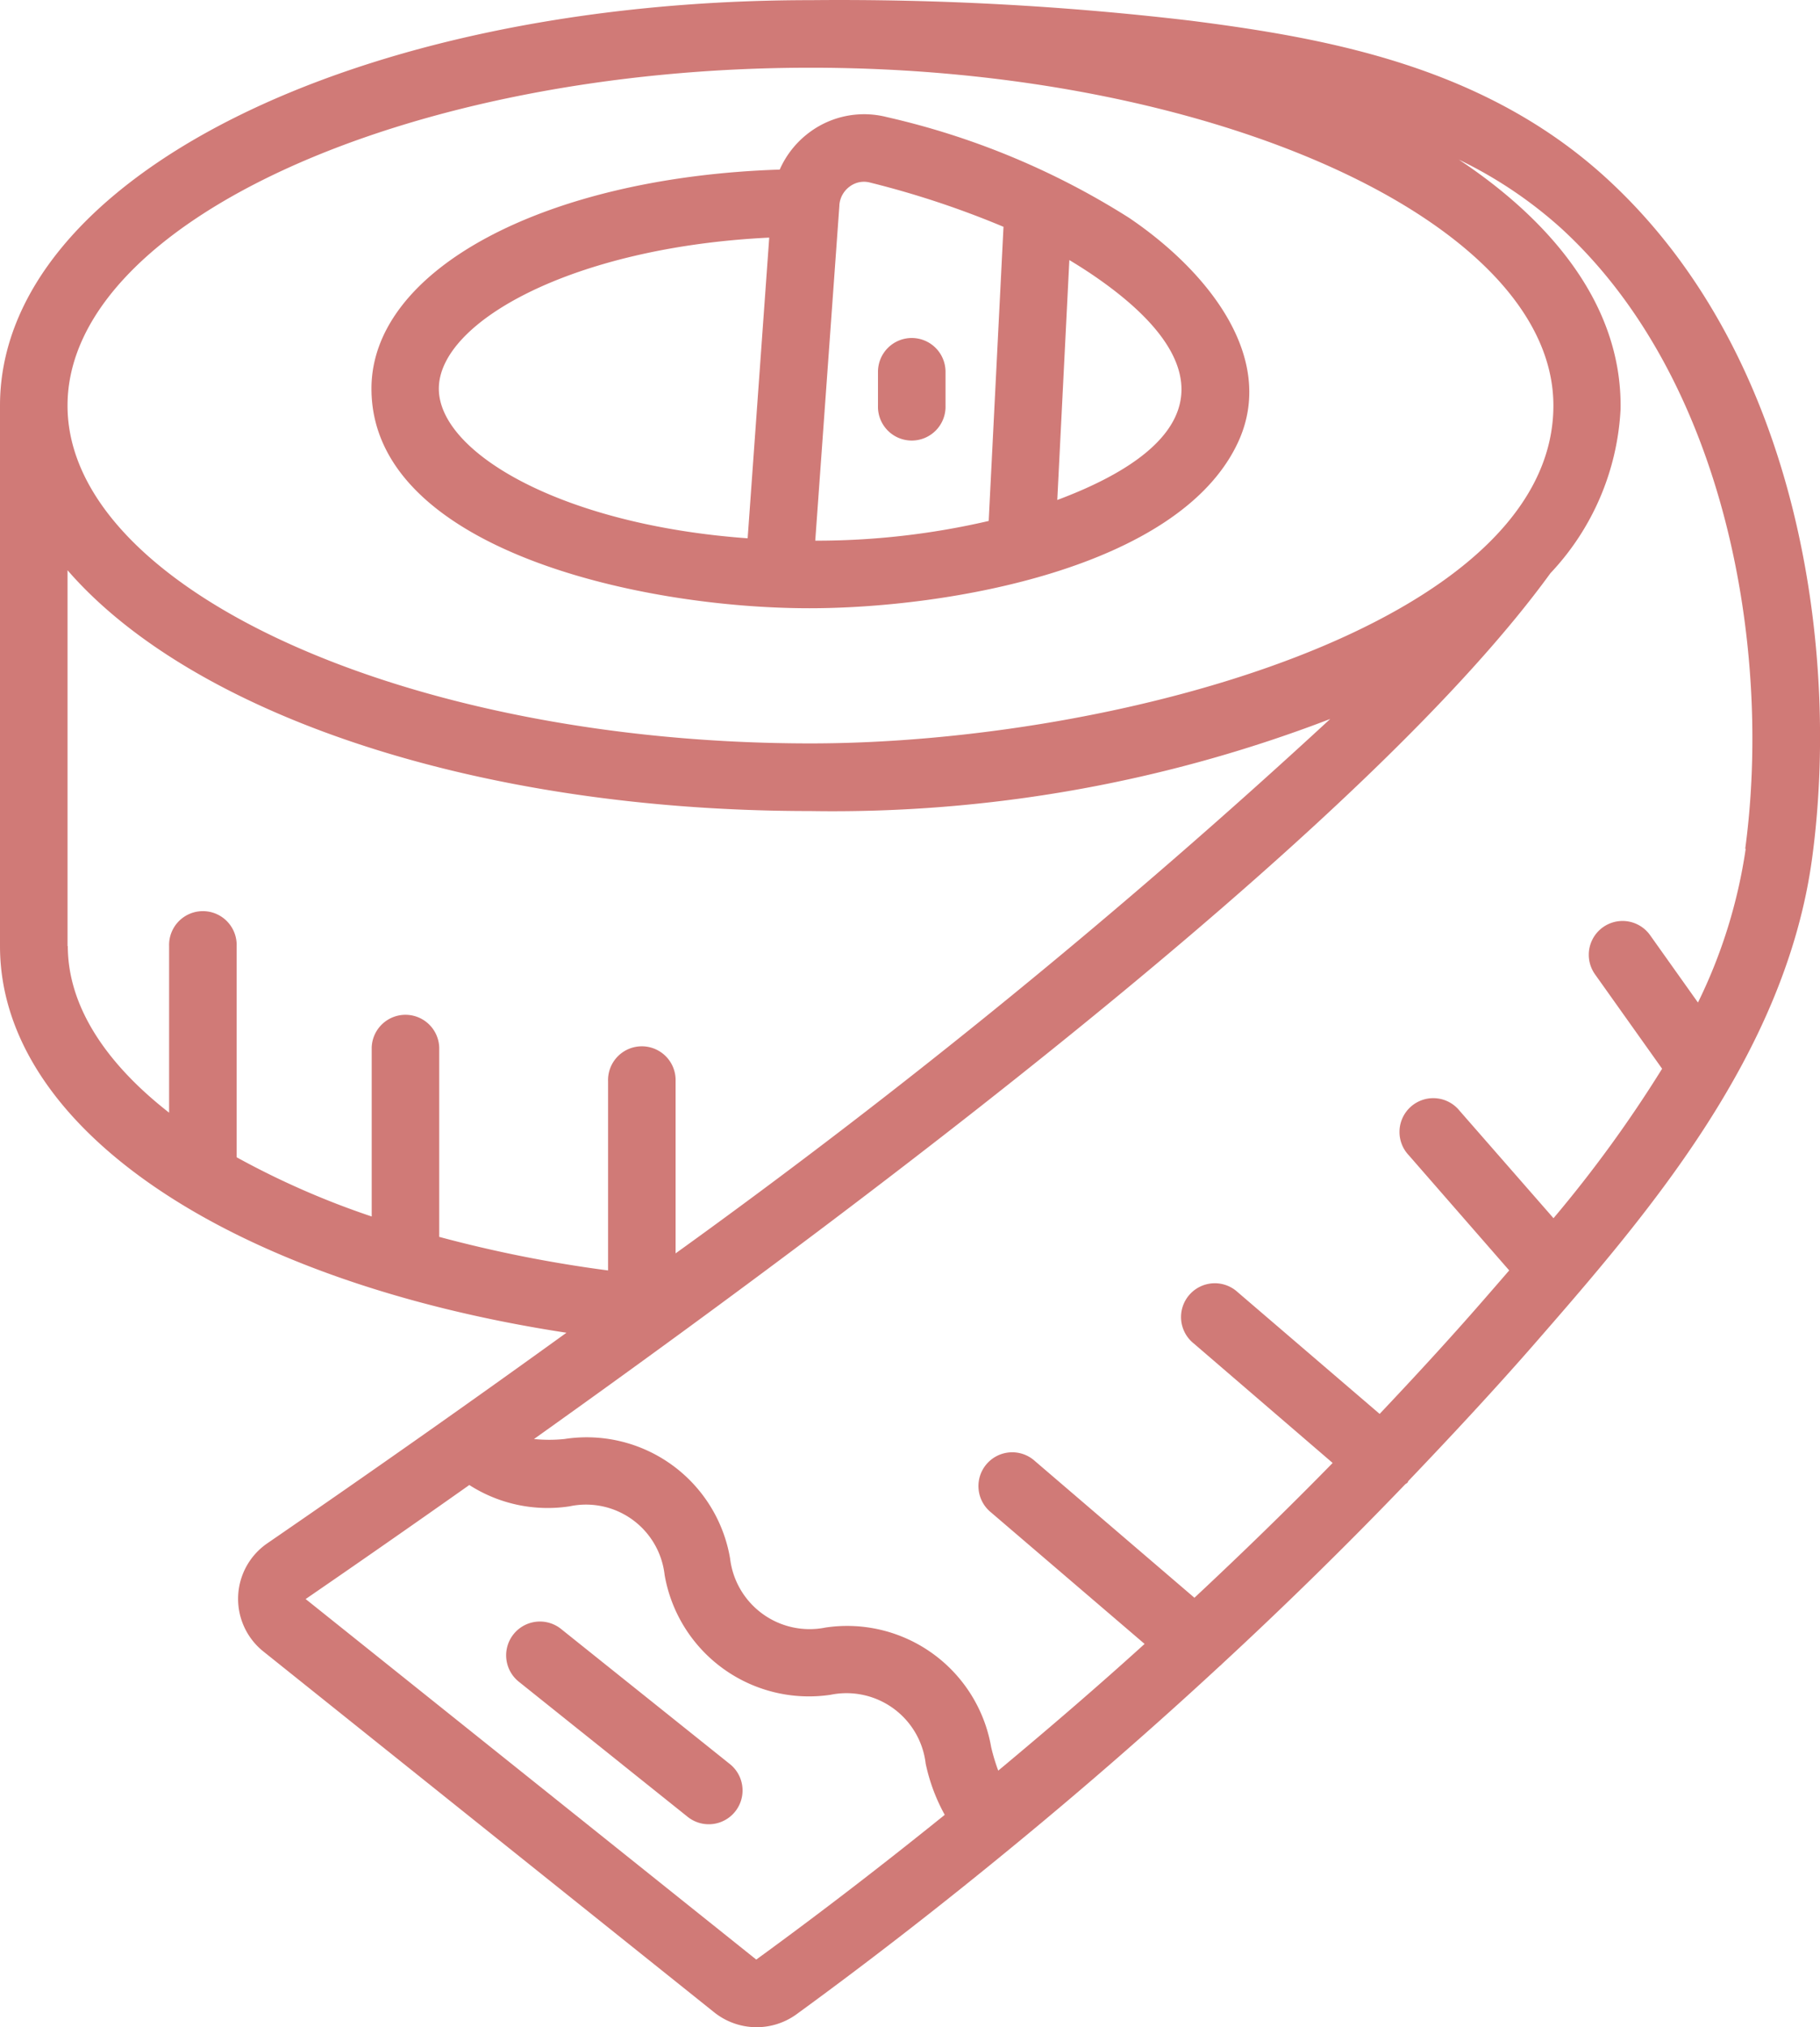 <svg xmlns="http://www.w3.org/2000/svg" width="46.707" height="52" viewBox="0 0 46.707 52">
  <g id="Page-1" transform="translate(0 0.004)">
    <g id="_022---Tape-Measure" data-name="022---Tape-Measure" transform="translate(0 -0.004)">
      <path id="Shape" d="M30.56,1.527A76.7,76.7,0,0,0,20.8,1C9.136,1,0,5.567,0,11.4V25.264c0,4.665,5.878,8.594,14.537,9.918q-3.63,2.621-7.675,5.4a1.728,1.728,0,0,0-.1,2.778L18.33,52.615a1.744,1.744,0,0,0,2.112.048c1.936-1.41,3.826-2.883,5.667-4.4q2.686-2.211,5.2-4.537c.009-.01.021-.012.029-.022l.006-.01q2.461-2.275,4.718-4.624c.018-.017.042-.024.059-.044s.014-.029.023-.042c1.1-1.152,2.18-2.31,3.2-3.476C42.228,32.2,45.821,28.08,46.506,23c.7-5.177-.266-12.849-5.281-17.434C38.092,2.7,34.077,1.977,30.56,1.527ZM20.8,2.733c10.334,0,19.065,3.969,19.065,8.666,0,5.616-11.179,8.666-19.065,8.666C10.464,20.065,1.733,16.1,1.733,11.4S10.464,2.733,20.8,2.733ZM1.733,25.264V15.623C4.914,19.291,12.161,21.8,20.8,21.8a35.6,35.6,0,0,0,13.338-2.362,178.466,178.466,0,0,1-16.8,13.708V28.731a.867.867,0,1,0-1.733,0v4.853a33.33,33.33,0,0,1-4.333-.861V27.864a.867.867,0,0,0-1.733,0V32.2a21.08,21.08,0,0,1-3.466-1.519V25.264a.867.867,0,1,0-1.733,0v4.273c-1.647-1.284-2.6-2.752-2.6-4.273Zm17.679,26L7.844,42.013c1.322-.908,2.736-1.891,4.2-2.925a3.726,3.726,0,0,0,2.571.547,2.03,2.03,0,0,1,2.441,1.758,3.759,3.759,0,0,0,4.258,3.076,2.046,2.046,0,0,1,2.442,1.766,4.717,4.717,0,0,0,.489,1.313c-1.576,1.271-3.19,2.515-4.837,3.713ZM44.8,22.769a13.291,13.291,0,0,1-1.225,3.943l-1.232-1.733a.867.867,0,0,0-1.413,1.005l1.725,2.426a32.743,32.743,0,0,1-2.787,3.834l-2.412-2.758a.867.867,0,1,0-1.305,1.14l2.58,2.957c-.231.268-.461.532-.685.789-.844.969-1.733,1.933-2.64,2.892l-3.64-3.12a.867.867,0,1,0-1.127,1.316L34.2,38.522c-1.14,1.166-2.327,2.318-3.547,3.458l-4.095-3.508a.867.867,0,1,0-1.127,1.317l3.943,3.375c-1.213,1.1-2.476,2.184-3.756,3.25a5.048,5.048,0,0,1-.181-.6,3.751,3.751,0,0,0-4.252-3.07,2.055,2.055,0,0,1-2.449-1.774,3.733,3.733,0,0,0-4.252-3.062,3.84,3.84,0,0,1-.78,0c9.862-7.02,21.642-16.084,26.085-22.209a6.613,6.613,0,0,0,1.8-4.208c.045-2.725-1.868-4.886-4.15-6.4a11.138,11.138,0,0,1,2.62,1.756c4.227,3.867,5.421,10.782,4.729,15.921Z" transform="translate(0 -0.996)" fill="#d07a77"/>
      <path id="Shape-2" data-name="Shape" d="M22.239,17.049c3.545,0,9.462-1.017,10.987-4.229,1.035-2.18-.762-4.42-2.786-5.787a19.8,19.8,0,0,0-6.22-2.584,2.349,2.349,0,0,0-1.954.374,2.39,2.39,0,0,0-.789.974C15.458,5.993,11,8.356,11,11.416c0,4.086,6.825,5.633,11.239,5.633ZM28.6,14.276l.31-6.158q.289.173.559.354c3.255,2.194,3.187,4.283-.869,5.8ZM23.008,6.722V6.706a.65.65,0,0,1,.269-.477.607.607,0,0,1,.515-.1A23.44,23.44,0,0,1,27.22,7.265l-.38,7.545a19.577,19.577,0,0,1-4.451.506Zm-1.8.82-.554,7.713c-4.776-.345-7.925-2.2-7.925-3.838,0-1.713,3.436-3.631,8.479-3.875Z" transform="translate(-1.467 -1.447)" fill="#d07a77"/>
      <path id="Shape-3" data-name="Shape" d="M26.867,11a.867.867,0,0,0-.867.867v.867a.867.867,0,1,0,1.733,0v-.867A.867.867,0,0,0,26.867,11Z" transform="translate(-3.468 -2.33)" fill="#d07a77"/>
      <path id="Shape-4" data-name="Shape" d="M16.408,49.19a.867.867,0,1,0-1.083,1.354l4.333,3.466a.867.867,0,0,0,1.083-1.354Z" transform="translate(-2.001 -7.399)" fill="#d07a77"/>
    </g>
  </g>
</svg>
